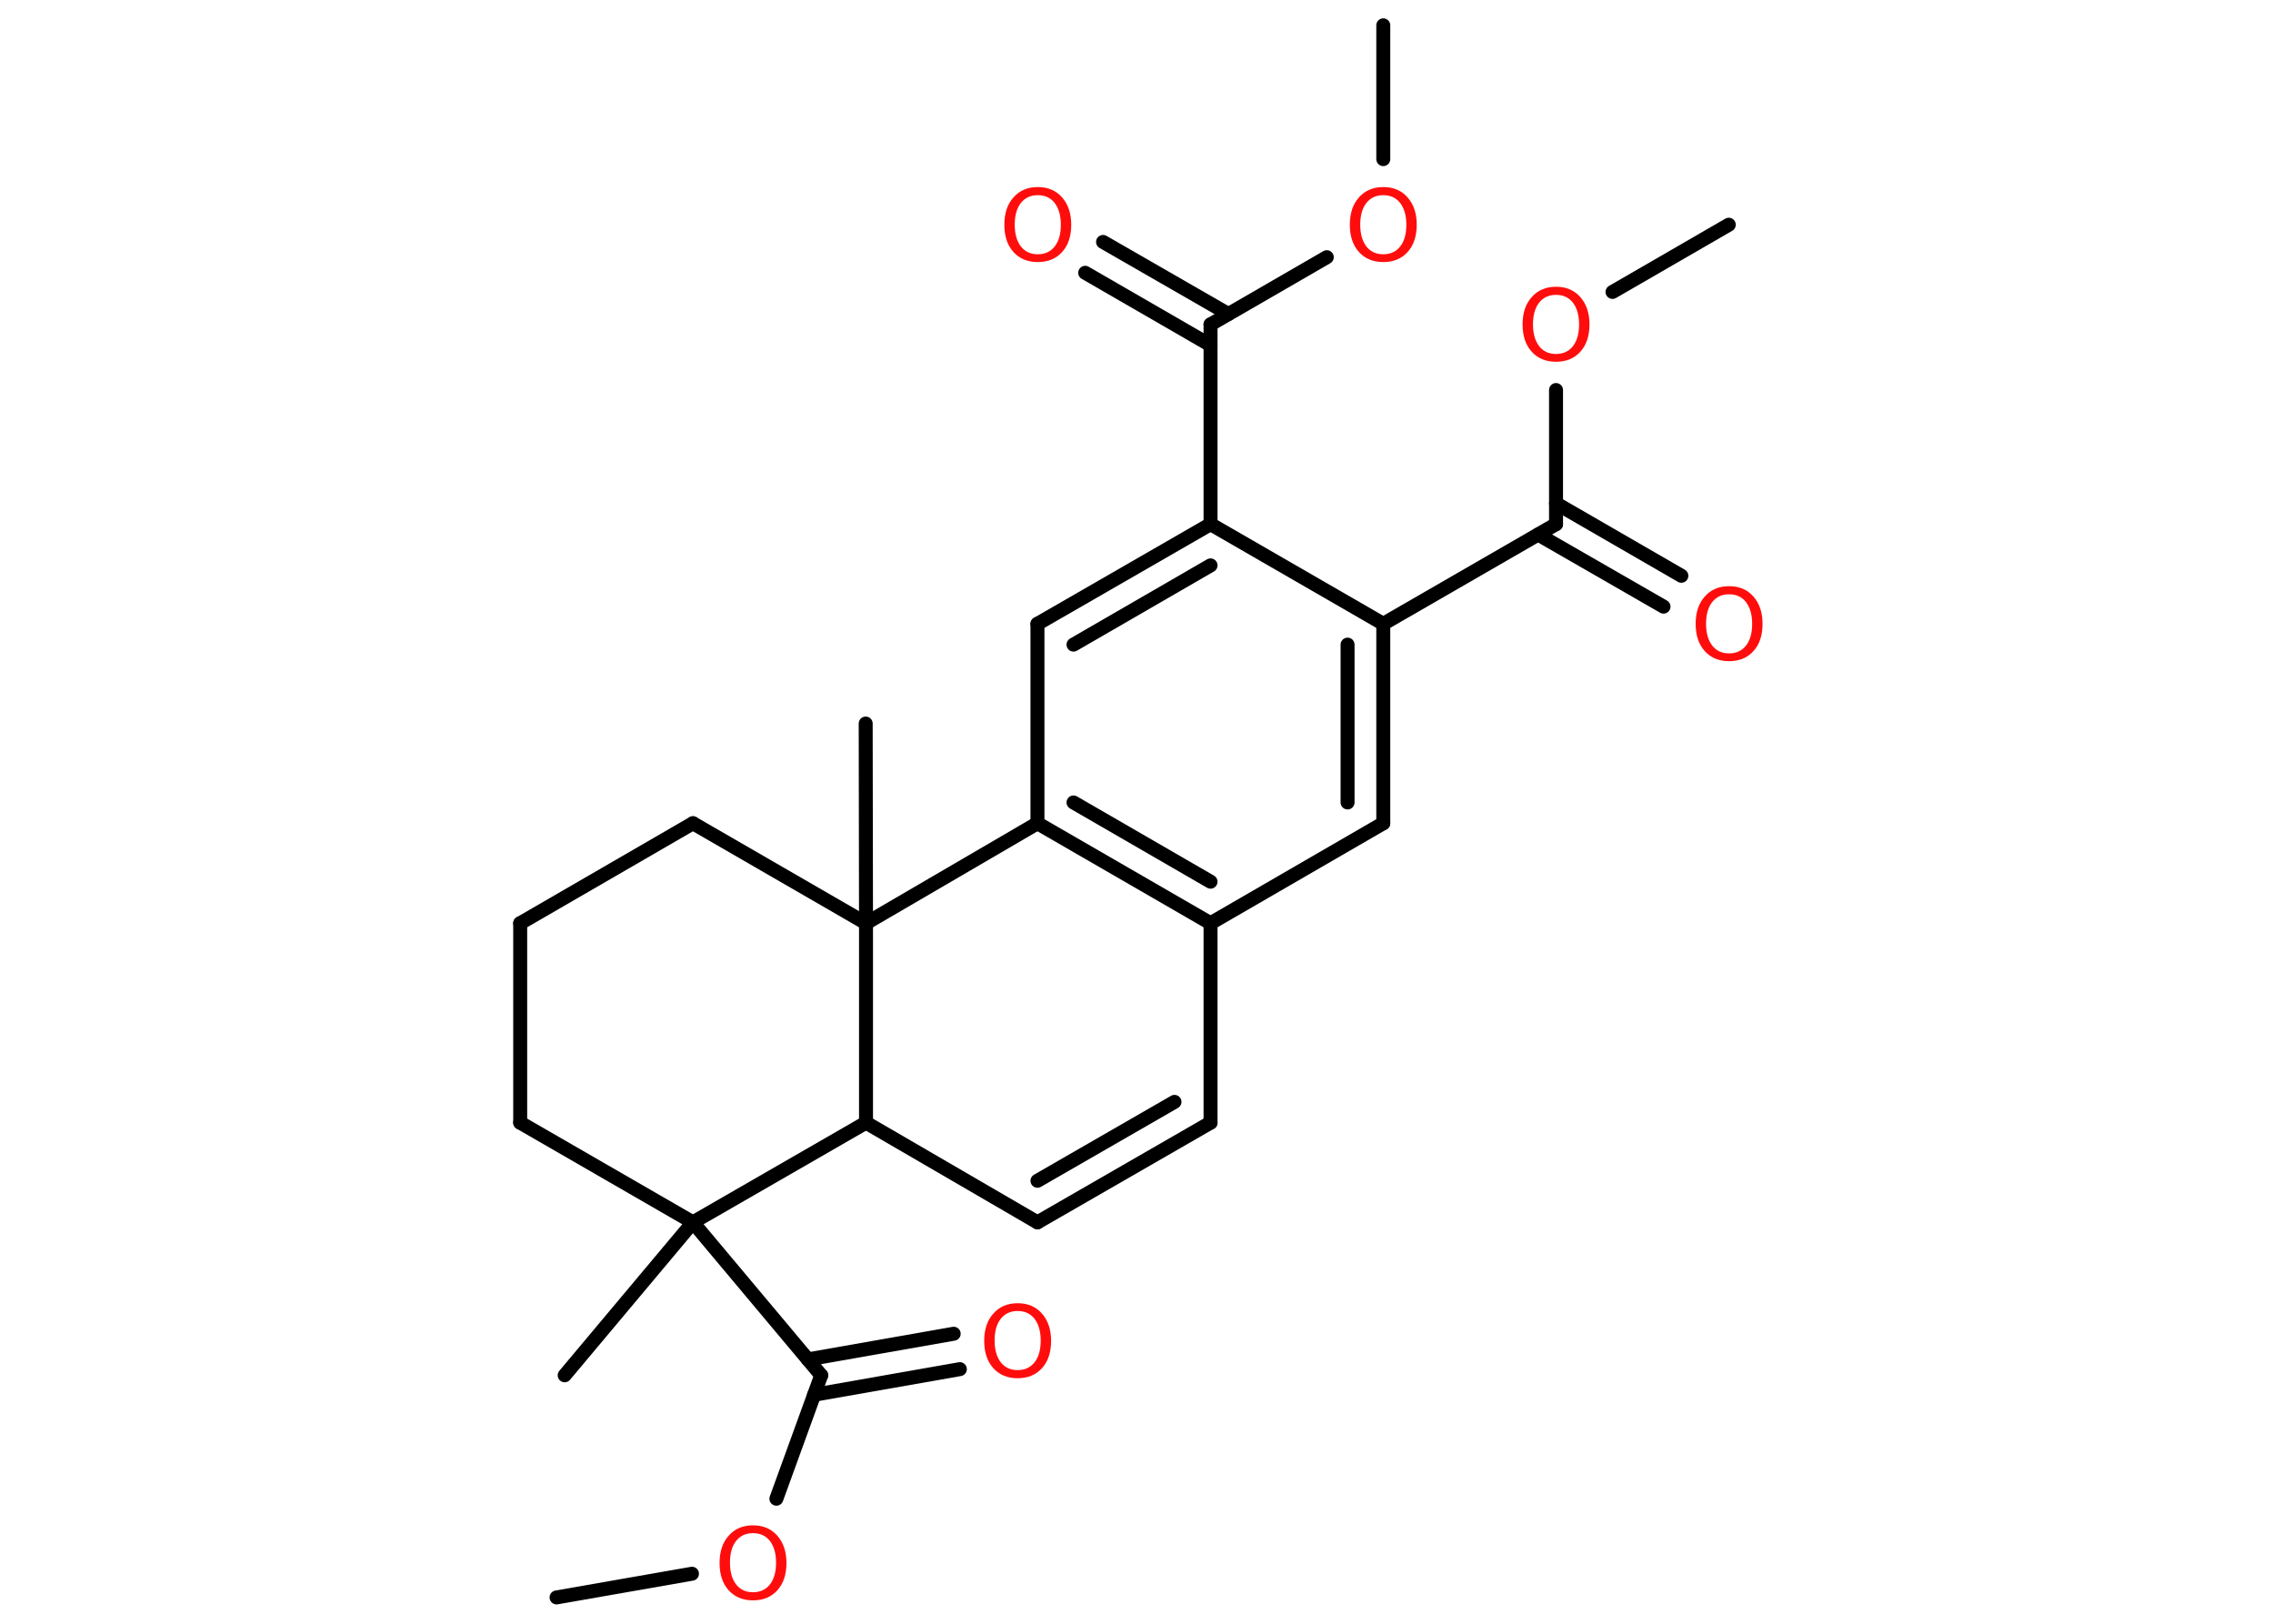 <?xml version='1.0' encoding='UTF-8'?>
<!DOCTYPE svg PUBLIC "-//W3C//DTD SVG 1.1//EN" "http://www.w3.org/Graphics/SVG/1.1/DTD/svg11.dtd">
<svg version='1.2' xmlns='http://www.w3.org/2000/svg' xmlns:xlink='http://www.w3.org/1999/xlink' width='70.0mm' height='50.0mm' viewBox='0 0 70.0 50.0'>
  <desc>Generated by the Chemistry Development Kit (http://github.com/cdk)</desc>
  <g stroke-linecap='round' stroke-linejoin='round' stroke='#000000' stroke-width='.43' fill='#FF0D0D'>
    <rect x='.0' y='.0' width='70.0' height='50.0' fill='#FFFFFF' stroke='none'/>
    <g id='mol1' class='mol'>
      <line id='mol1bnd1' class='bond' x1='53.24' y1='6.92' x2='49.66' y2='8.99'/>
      <line id='mol1bnd2' class='bond' x1='47.92' y1='12.01' x2='47.92' y2='16.14'/>
      <g id='mol1bnd3' class='bond'>
        <line x1='47.92' y1='15.5' x2='51.78' y2='17.73'/>
        <line x1='47.37' y1='16.46' x2='51.23' y2='18.68'/>
      </g>
      <line id='mol1bnd4' class='bond' x1='47.92' y1='16.14' x2='42.6' y2='19.21'/>
      <g id='mol1bnd5' class='bond'>
        <line x1='42.6' y1='25.35' x2='42.6' y2='19.21'/>
        <line x1='41.5' y1='24.71' x2='41.5' y2='19.85'/>
      </g>
      <line id='mol1bnd6' class='bond' x1='42.6' y1='25.35' x2='37.28' y2='28.43'/>
      <g id='mol1bnd7' class='bond'>
        <line x1='31.95' y1='25.35' x2='37.28' y2='28.43'/>
        <line x1='33.06' y1='24.71' x2='37.28' y2='27.15'/>
      </g>
      <line id='mol1bnd8' class='bond' x1='31.95' y1='25.35' x2='31.95' y2='19.21'/>
      <g id='mol1bnd9' class='bond'>
        <line x1='37.28' y1='16.14' x2='31.95' y2='19.21'/>
        <line x1='37.28' y1='17.41' x2='33.06' y2='19.85'/>
      </g>
      <line id='mol1bnd10' class='bond' x1='42.6' y1='19.21' x2='37.28' y2='16.14'/>
      <line id='mol1bnd11' class='bond' x1='37.28' y1='16.14' x2='37.28' y2='9.99'/>
      <g id='mol1bnd12' class='bond'>
        <line x1='37.28' y1='10.63' x2='33.42' y2='8.4'/>
        <line x1='37.83' y1='9.67' x2='33.97' y2='7.45'/>
      </g>
      <line id='mol1bnd13' class='bond' x1='37.28' y1='9.99' x2='40.86' y2='7.92'/>
      <line id='mol1bnd14' class='bond' x1='42.6' y1='4.9' x2='42.6' y2='.78'/>
      <line id='mol1bnd15' class='bond' x1='31.95' y1='25.35' x2='26.67' y2='28.43'/>
      <line id='mol1bnd16' class='bond' x1='26.67' y1='28.43' x2='26.66' y2='22.28'/>
      <line id='mol1bnd17' class='bond' x1='26.67' y1='28.43' x2='21.34' y2='25.35'/>
      <line id='mol1bnd18' class='bond' x1='21.34' y1='25.35' x2='16.02' y2='28.43'/>
      <line id='mol1bnd19' class='bond' x1='16.02' y1='28.43' x2='16.02' y2='34.57'/>
      <line id='mol1bnd20' class='bond' x1='16.02' y1='34.57' x2='21.34' y2='37.64'/>
      <line id='mol1bnd21' class='bond' x1='21.34' y1='37.64' x2='17.39' y2='42.35'/>
      <line id='mol1bnd22' class='bond' x1='21.34' y1='37.64' x2='25.29' y2='42.35'/>
      <g id='mol1bnd23' class='bond'>
        <line x1='24.88' y1='41.86' x2='29.37' y2='41.07'/>
        <line x1='25.07' y1='42.95' x2='29.56' y2='42.16'/>
      </g>
      <line id='mol1bnd24' class='bond' x1='25.29' y1='42.35' x2='23.91' y2='46.15'/>
      <line id='mol1bnd25' class='bond' x1='21.31' y1='48.46' x2='17.14' y2='49.19'/>
      <line id='mol1bnd26' class='bond' x1='21.34' y1='37.64' x2='26.67' y2='34.57'/>
      <line id='mol1bnd27' class='bond' x1='26.67' y1='28.43' x2='26.67' y2='34.57'/>
      <line id='mol1bnd28' class='bond' x1='26.67' y1='34.57' x2='31.95' y2='37.64'/>
      <g id='mol1bnd29' class='bond'>
        <line x1='31.95' y1='37.64' x2='37.28' y2='34.57'/>
        <line x1='31.95' y1='36.36' x2='36.17' y2='33.93'/>
      </g>
      <line id='mol1bnd30' class='bond' x1='37.28' y1='28.43' x2='37.28' y2='34.57'/>
      <path id='mol1atm2' class='atom' d='M47.92 9.08q-.33 .0 -.52 .24q-.19 .24 -.19 .67q.0 .42 .19 .67q.19 .24 .52 .24q.33 .0 .52 -.24q.19 -.24 .19 -.67q.0 -.42 -.19 -.67q-.19 -.24 -.52 -.24zM47.92 8.83q.47 .0 .75 .32q.28 .32 .28 .84q.0 .53 -.28 .84q-.28 .31 -.75 .31q-.47 .0 -.75 -.31q-.28 -.31 -.28 -.84q.0 -.53 .28 -.84q.28 -.32 .75 -.32z' stroke='none'/>
      <path id='mol1atm4' class='atom' d='M53.25 18.3q-.33 .0 -.52 .24q-.19 .24 -.19 .67q.0 .42 .19 .67q.19 .24 .52 .24q.33 .0 .52 -.24q.19 -.24 .19 -.67q.0 -.42 -.19 -.67q-.19 -.24 -.52 -.24zM53.25 18.05q.47 .0 .75 .32q.28 .32 .28 .84q.0 .53 -.28 .84q-.28 .31 -.75 .31q-.47 .0 -.75 -.31q-.28 -.31 -.28 -.84q.0 -.53 .28 -.84q.28 -.32 .75 -.32z' stroke='none'/>
      <path id='mol1atm12' class='atom' d='M31.96 6.01q-.33 .0 -.52 .24q-.19 .24 -.19 .67q.0 .42 .19 .67q.19 .24 .52 .24q.33 .0 .52 -.24q.19 -.24 .19 -.67q.0 -.42 -.19 -.67q-.19 -.24 -.52 -.24zM31.96 5.76q.47 .0 .75 .32q.28 .32 .28 .84q.0 .53 -.28 .84q-.28 .31 -.75 .31q-.47 .0 -.75 -.31q-.28 -.31 -.28 -.84q.0 -.53 .28 -.84q.28 -.32 .75 -.32z' stroke='none'/>
      <path id='mol1atm13' class='atom' d='M42.6 6.01q-.33 .0 -.52 .24q-.19 .24 -.19 .67q.0 .42 .19 .67q.19 .24 .52 .24q.33 .0 .52 -.24q.19 -.24 .19 -.67q.0 -.42 -.19 -.67q-.19 -.24 -.52 -.24zM42.6 5.76q.47 .0 .75 .32q.28 .32 .28 .84q.0 .53 -.28 .84q-.28 .31 -.75 .31q-.47 .0 -.75 -.31q-.28 -.31 -.28 -.84q.0 -.53 .28 -.84q.28 -.32 .75 -.32z' stroke='none'/>
      <path id='mol1atm23' class='atom' d='M31.34 40.37q-.33 .0 -.52 .24q-.19 .24 -.19 .67q.0 .42 .19 .67q.19 .24 .52 .24q.33 .0 .52 -.24q.19 -.24 .19 -.67q.0 -.42 -.19 -.67q-.19 -.24 -.52 -.24zM31.34 40.13q.47 .0 .75 .32q.28 .32 .28 .84q.0 .53 -.28 .84q-.28 .31 -.75 .31q-.47 .0 -.75 -.31q-.28 -.31 -.28 -.84q.0 -.53 .28 -.84q.28 -.32 .75 -.32z' stroke='none'/>
      <path id='mol1atm24' class='atom' d='M23.19 47.21q-.33 .0 -.52 .24q-.19 .24 -.19 .67q.0 .42 .19 .67q.19 .24 .52 .24q.33 .0 .52 -.24q.19 -.24 .19 -.67q.0 -.42 -.19 -.67q-.19 -.24 -.52 -.24zM23.19 46.97q.47 .0 .75 .32q.28 .32 .28 .84q.0 .53 -.28 .84q-.28 .31 -.75 .31q-.47 .0 -.75 -.31q-.28 -.31 -.28 -.84q.0 -.53 .28 -.84q.28 -.32 .75 -.32z' stroke='none'/>
    </g>
  </g>
</svg>
